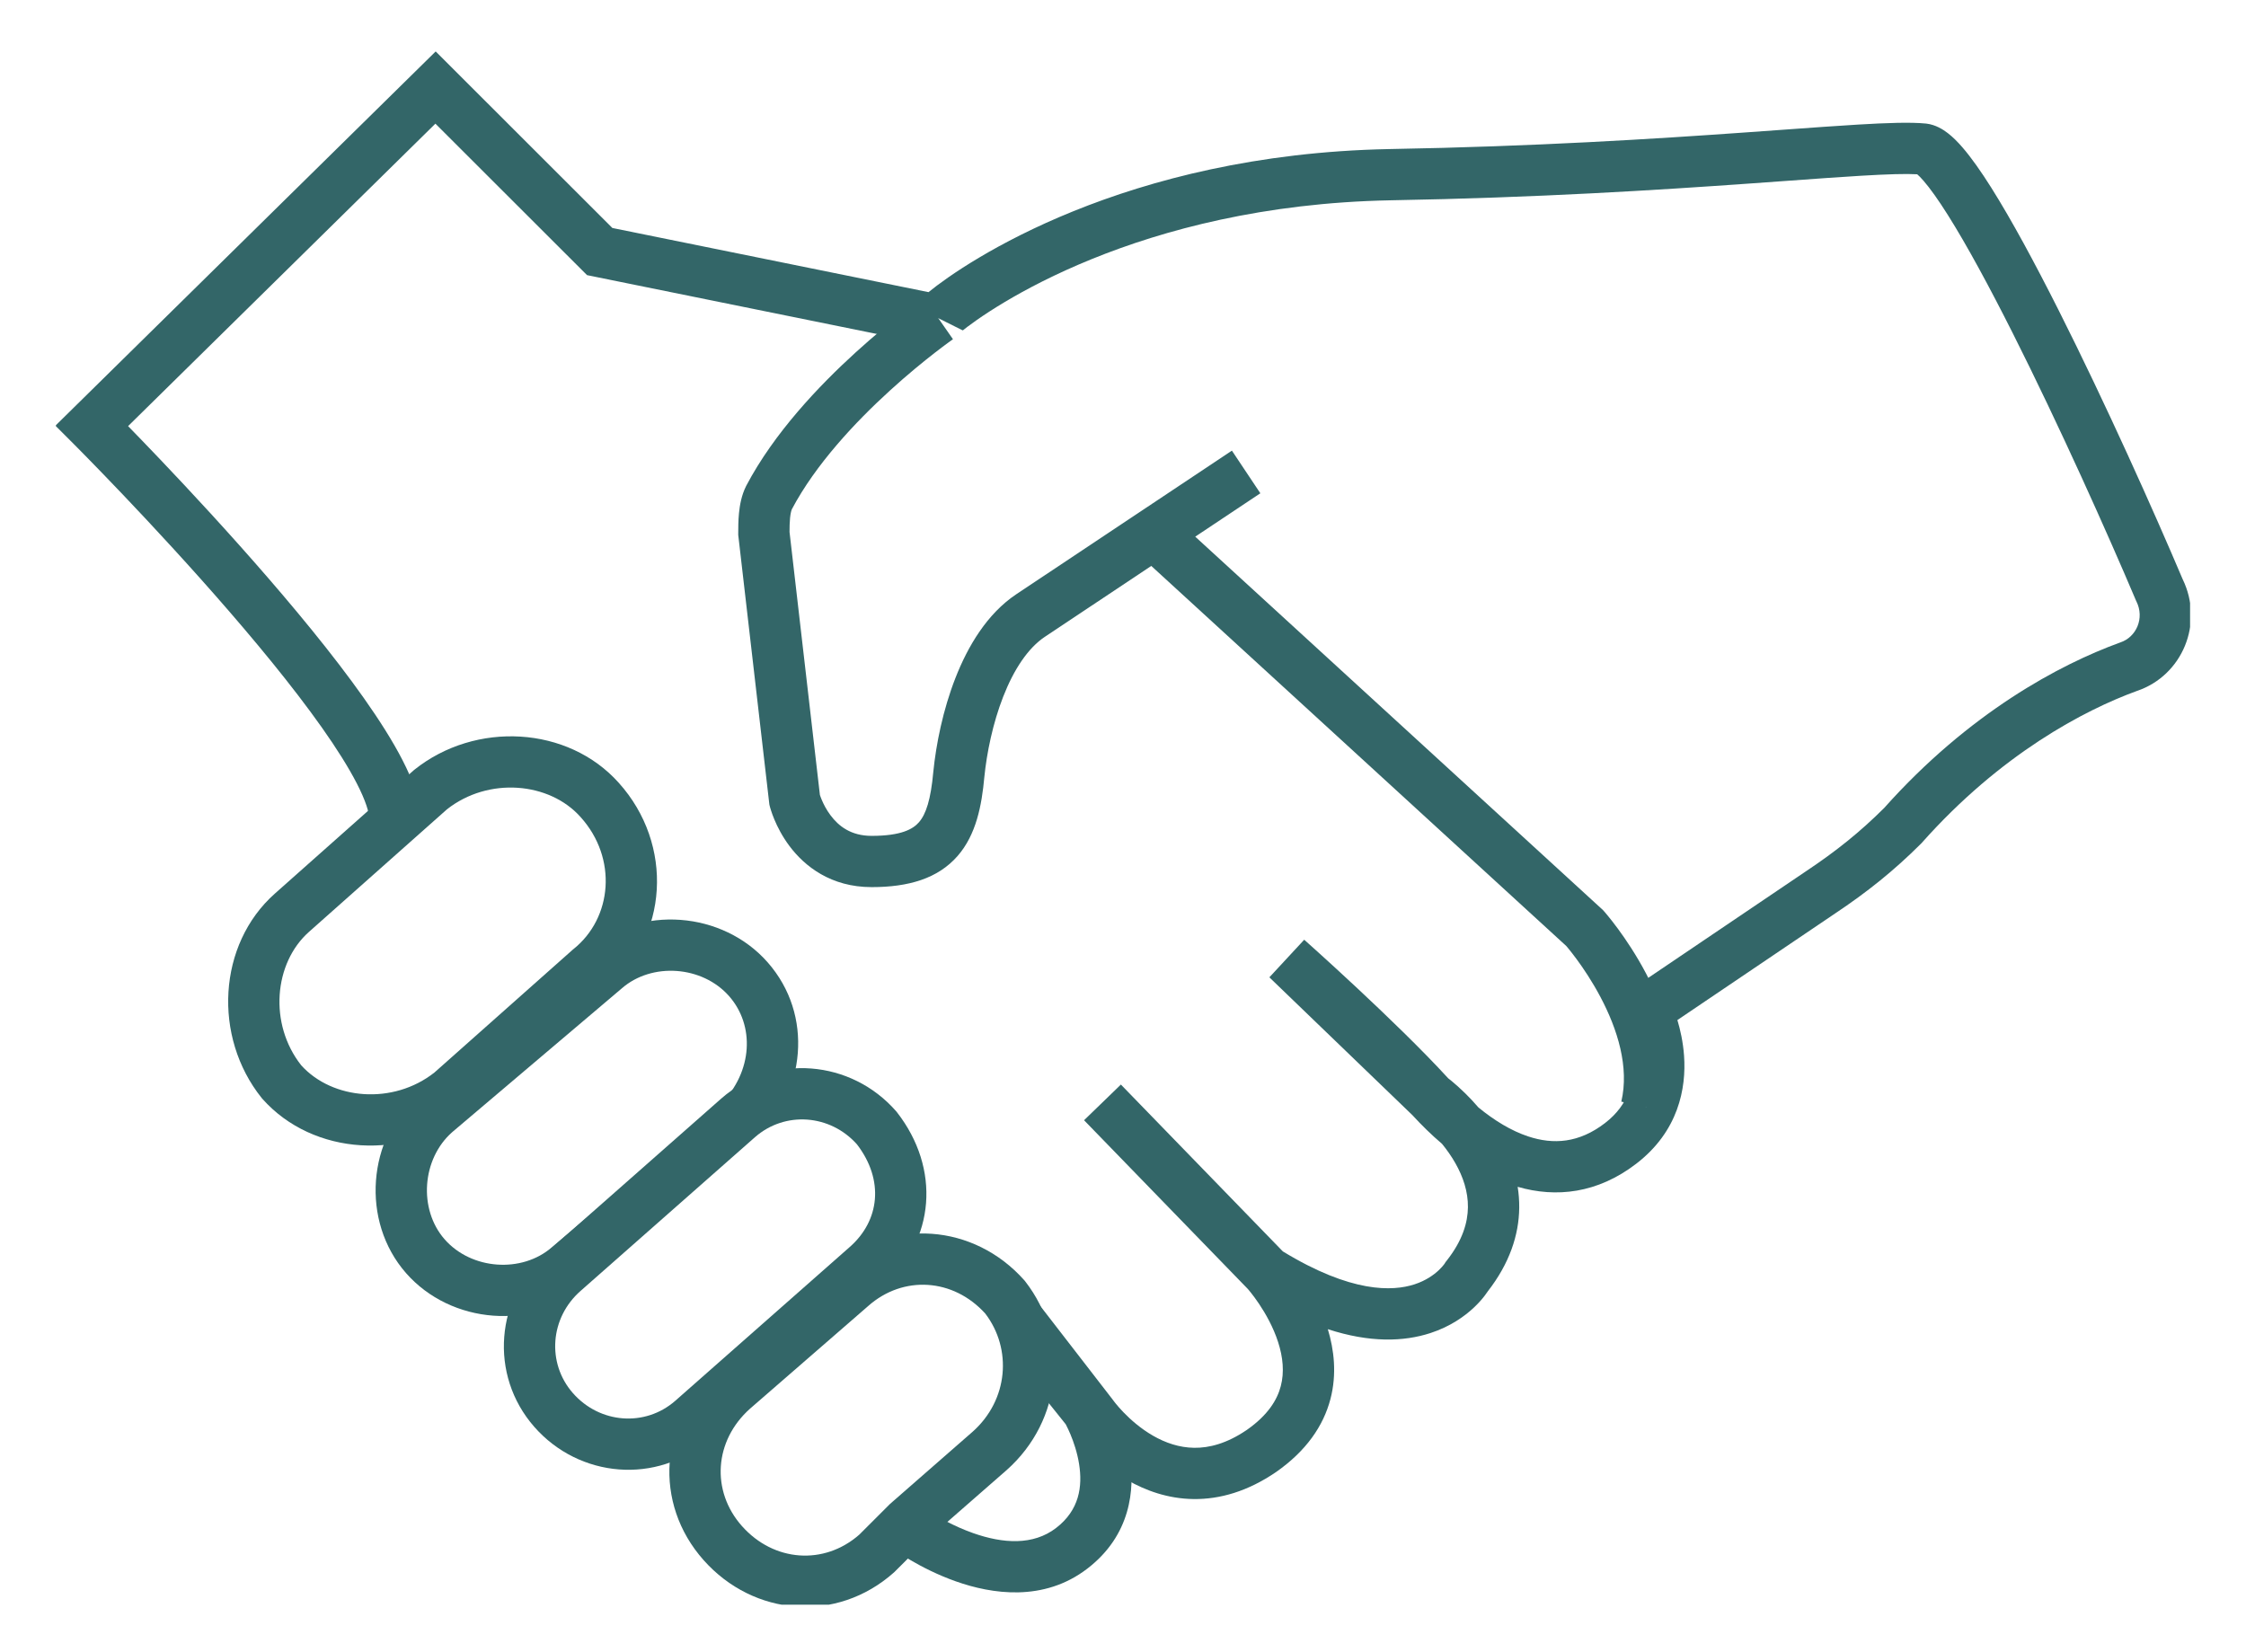 <svg width="193" height="142" viewBox="0 0 193 142" fill="none" xmlns="http://www.w3.org/2000/svg">
<g filter="url(#filter0_d)">
<g clip-path="url(#clip0)">
<path d="M33.9 66.952C35.223 59.905 7.89 32.595 7.89 32.595L37.427 3.524L51.534 17.619L79.748 23.345C80.189 23.345 80.63 23.345 81.07 22.905C83.716 20.702 96.941 11.452 119.424 11.012C144.552 10.571 160.863 8.369 165.272 8.81C168.799 9.25 180.701 35.238 185.551 46.691C186.873 49.333 185.551 52.417 182.906 53.298C178.056 55.059 170.562 59.024 163.508 66.952C161.304 69.155 159.1 70.917 156.455 72.679L141.466 82.809C141.466 82.809 144.993 89.857 139.262 94.262C133.531 98.667 127.359 95.143 122.951 90.298C118.542 85.452 110.607 78.405 110.607 78.405L122.951 90.298C122.951 90.298 132.649 97.345 126.037 105.714C126.037 105.714 121.628 113.202 108.844 105.274L94.737 90.738L108.844 105.274C108.844 105.274 117.22 114.524 108.403 120.69C100.027 126.417 93.855 117.607 93.855 117.607L86.361 107.917" fill="white"/>
<path fill-rule="evenodd" clip-rule="evenodd" d="M37.438 0.421L52.623 15.593L79.789 21.106C82.992 18.494 96.623 9.256 119.381 8.81L119.385 8.81C131.893 8.591 142.208 7.933 149.962 7.383C151.099 7.303 152.184 7.224 153.214 7.15C155.687 6.971 157.845 6.815 159.651 6.707C162.159 6.558 164.184 6.487 165.491 6.618L165.545 6.623C166.339 6.723 166.968 7.126 167.373 7.438C167.815 7.778 168.234 8.204 168.622 8.651C169.402 9.55 170.244 10.754 171.111 12.13C172.855 14.896 174.862 18.618 176.884 22.63C180.921 30.642 185.115 40.012 187.556 45.774C189.408 49.573 187.526 54.06 183.634 55.376C179.08 57.035 171.923 60.809 165.156 68.415L165.113 68.464L165.067 68.51C162.749 70.825 160.431 72.676 157.684 74.507C157.682 74.508 157.68 74.51 157.678 74.511L144.139 83.662C144.384 84.476 144.626 85.533 144.712 86.727C144.913 89.541 144.223 93.227 140.606 96.007C137.274 98.568 133.713 98.95 130.414 97.994C130.507 98.574 130.555 99.177 130.548 99.799C130.522 102.138 129.714 104.579 127.838 106.988C127.831 106.999 127.824 107.009 127.816 107.021C127.756 107.111 127.674 107.227 127.57 107.362C127.363 107.632 127.063 107.983 126.661 108.362C125.855 109.122 124.63 110.002 122.919 110.561C120.634 111.306 117.722 111.408 114.101 110.228C114.633 111.985 114.891 114.074 114.324 116.238C113.72 118.541 112.242 120.693 109.667 122.495L109.648 122.508C107.212 124.173 104.818 124.853 102.57 124.827C100.347 124.8 98.423 124.086 96.89 123.206C95.362 122.329 94.167 121.257 93.362 120.421C92.956 120 92.639 119.629 92.42 119.356C92.309 119.219 92.223 119.106 92.161 119.024L92.087 118.922L84.616 109.263L88.105 106.57L95.631 116.302L95.656 116.337L95.659 116.341L95.692 116.386C95.724 116.429 95.778 116.5 95.853 116.593C96.004 116.78 96.235 117.052 96.538 117.367C97.153 118.004 98.024 118.777 99.086 119.386C100.142 119.993 101.332 120.407 102.622 120.422C103.885 120.437 105.399 120.073 107.148 118.88C108.974 117.6 109.754 116.286 110.059 115.122C110.376 113.913 110.243 112.624 109.831 111.344C109.419 110.063 108.762 108.903 108.185 108.043C107.9 107.619 107.644 107.283 107.464 107.058C107.374 106.945 107.304 106.862 107.259 106.809L107.224 106.769L93.154 92.271L96.319 89.205L110.234 103.543C116.128 107.139 119.678 106.984 121.55 106.374C122.538 106.051 123.215 105.555 123.635 105.159C123.846 104.96 123.991 104.787 124.074 104.679C124.116 104.625 124.141 104.588 124.152 104.572L124.213 104.468L124.307 104.35C125.686 102.604 126.125 101.057 126.14 99.75C126.155 98.407 125.723 97.126 125.057 95.956C124.711 95.348 124.314 94.791 123.912 94.298C123.002 93.525 122.152 92.689 121.369 91.834L109.077 79.99L112.071 76.759L112.165 76.842L112.428 77.078C112.657 77.282 112.987 77.579 113.396 77.95C114.215 78.692 115.354 79.732 116.631 80.925C119.122 83.252 122.189 86.203 124.445 88.667C124.529 88.732 124.635 88.817 124.762 88.921C125.054 89.164 125.454 89.513 125.908 89.959C126.257 90.302 126.644 90.707 127.042 91.172C128.428 92.31 129.874 93.182 131.307 93.659C133.491 94.386 135.688 94.23 137.918 92.516C140.032 90.891 140.444 88.851 140.315 87.041C140.248 86.114 140.036 85.279 139.835 84.67C139.735 84.369 139.642 84.133 139.576 83.979C139.544 83.903 139.519 83.847 139.504 83.816L139.493 83.791L139.491 83.787L138.63 82.067L155.22 70.854L155.232 70.846C157.754 69.166 159.831 67.506 161.905 65.44C169.22 57.236 177.017 53.094 182.152 51.228L182.208 51.207C183.562 50.757 184.311 49.137 183.579 47.675L183.548 47.613L183.521 47.549C181.109 41.853 176.941 32.539 172.946 24.611C170.945 20.64 169.013 17.066 167.381 14.477C166.561 13.176 165.857 12.188 165.291 11.536C165.052 11.26 164.869 11.082 164.745 10.977C163.796 10.921 162.218 10.967 159.913 11.104C158.137 11.21 156.023 11.363 153.566 11.541C152.53 11.616 151.432 11.695 150.274 11.777C142.488 12.329 132.085 12.993 119.465 13.214C97.757 13.64 85.029 22.503 82.54 24.548C81.472 25.552 80.288 25.549 79.795 25.548C79.778 25.548 79.763 25.548 79.748 25.548H79.526L50.445 19.645L37.415 6.627L11.007 32.62C11.723 33.354 12.655 34.318 13.738 35.455C16.294 38.14 19.694 41.801 23.059 45.691C26.414 49.569 29.775 53.723 32.226 57.387C33.449 59.214 34.488 60.981 35.182 62.572C35.836 64.068 36.361 65.79 36.066 67.358L31.734 66.546C31.77 66.353 31.73 65.679 31.142 64.334C30.595 63.082 29.715 61.559 28.562 59.835C26.26 56.396 23.036 52.401 19.723 48.571C16.42 44.752 13.07 41.145 10.543 38.49C9.28 37.164 8.225 36.077 7.487 35.323C7.117 34.946 6.827 34.652 6.63 34.453L6.406 34.227L6.332 34.153L4.761 32.583L37.438 0.421Z" fill="#336668"/>
<path d="M77.985 127.298C77.985 127.298 86.361 133.464 92.092 129.059C97.823 124.655 93.414 117.167 93.414 117.167L89.887 112.762L87.683 115.845L77.985 127.298Z" fill="white"/>
<path fill-rule="evenodd" clip-rule="evenodd" d="M89.788 109.112L95.234 115.914L95.314 116.05L93.414 117.167C95.314 116.05 95.314 116.049 95.314 116.05L95.318 116.058L95.325 116.068L95.341 116.097L95.392 116.188C95.433 116.262 95.489 116.365 95.554 116.493C95.686 116.749 95.86 117.11 96.046 117.553C96.415 118.432 96.85 119.68 97.079 121.115C97.54 124.008 97.167 127.938 93.436 130.805C89.671 133.698 85.203 132.982 82.155 131.907C80.583 131.353 79.228 130.651 78.273 130.095C77.793 129.815 77.405 129.568 77.133 129.386C76.997 129.296 76.889 129.221 76.812 129.167L76.72 129.102L76.692 129.082L76.683 129.075L76.678 129.072C76.678 129.071 76.677 129.071 77.985 127.298L76.678 129.072L74.779 127.673L85.942 114.492L89.788 109.112ZM81.334 126.752C81.997 127.097 82.777 127.455 83.623 127.754C86.195 128.661 88.781 128.826 90.748 127.314C92.748 125.777 93.036 123.759 92.725 121.807C92.568 120.82 92.259 119.921 91.981 119.258C91.844 118.931 91.718 118.672 91.63 118.501C91.61 118.461 91.592 118.426 91.576 118.396L89.987 116.412L89.424 117.199L81.334 126.752ZM79.289 125.522C79.288 125.522 79.288 125.522 79.289 125.522Z" fill="#336668"/>
<path d="M80.629 23.345C80.629 23.345 70.49 30.393 66.082 38.762C65.641 39.643 65.641 40.964 65.641 41.845L68.286 64.75C68.286 64.75 69.608 70.036 74.898 70.036C80.629 70.036 81.952 67.393 82.393 62.548C82.834 58.143 84.597 51.536 88.565 48.893L95.177 44.488L107.08 36.559" fill="white"/>
<path fill-rule="evenodd" clip-rule="evenodd" d="M79.37 21.538C79.37 21.538 79.371 21.537 80.629 23.345C81.888 25.153 81.889 25.153 81.889 25.153L81.869 25.166L81.794 25.22C81.726 25.268 81.622 25.343 81.487 25.442C81.217 25.639 80.82 25.935 80.329 26.316C79.345 27.08 77.985 28.186 76.493 29.544C73.482 32.283 70.076 35.922 68.047 39.759C68.003 39.855 67.932 40.093 67.889 40.523C67.851 40.908 67.846 41.31 67.845 41.719L70.454 64.311C70.484 64.405 70.535 64.55 70.61 64.729C70.766 65.103 71.013 65.593 71.372 66.071C72.063 66.992 73.119 67.833 74.898 67.833C77.463 67.833 78.462 67.242 78.966 66.663C79.573 65.966 79.981 64.726 80.198 62.348L80.2 62.328C80.436 59.97 81.024 57.014 82.104 54.257C83.166 51.545 84.813 48.745 87.342 47.06L105.858 34.727L108.303 38.392L89.787 50.725C88.349 51.684 87.13 53.509 86.209 55.862C85.306 58.167 84.793 60.713 84.587 62.758C84.362 65.222 83.888 67.721 82.293 69.554C80.592 71.508 78.064 72.238 74.898 72.238C71.388 72.238 69.138 70.436 67.845 68.714C67.212 67.871 66.798 67.04 66.54 66.423C66.411 66.112 66.317 65.847 66.255 65.651C66.223 65.553 66.199 65.472 66.181 65.41L66.16 65.332L66.153 65.304L66.15 65.293L66.148 65.288C66.148 65.287 66.147 65.284 68.286 64.75L66.148 65.288L66.113 65.145L63.437 41.972L63.437 41.816C63.437 41.388 63.437 40.745 63.503 40.084C63.568 39.432 63.713 38.571 64.11 37.777L64.131 37.736C66.512 33.215 70.371 29.156 73.525 26.287C75.118 24.836 76.569 23.657 77.624 22.838C78.152 22.428 78.582 22.108 78.883 21.887C79.034 21.777 79.153 21.692 79.235 21.633L79.331 21.565L79.358 21.546L79.37 21.538Z" fill="#336668"/>
<path d="M99.145 41.845L136.176 75.762C136.176 75.762 143.23 83.691 141.466 91.179" fill="white"/>
<path fill-rule="evenodd" clip-rule="evenodd" d="M134.592 77.299L97.656 43.469L100.634 40.222L137.749 74.215L137.823 74.299L136.176 75.762C137.823 74.299 137.823 74.298 137.823 74.299L137.828 74.304L137.835 74.312L137.857 74.337L137.93 74.422C137.991 74.493 138.077 74.594 138.182 74.723C138.392 74.98 138.684 75.349 139.026 75.812C139.706 76.736 140.597 78.055 141.431 79.633C143.06 82.714 144.677 87.16 143.612 91.683L139.32 90.674C140.019 87.709 138.991 84.447 137.533 81.691C136.825 80.352 136.062 79.22 135.475 78.423C135.183 78.027 134.938 77.717 134.769 77.511C134.694 77.419 134.634 77.348 134.592 77.299Z" fill="#336668"/>
<path d="M50.652 79.286L38.749 89.857C34.341 93.381 27.728 92.94 24.201 88.976C20.675 84.571 21.116 77.964 25.083 74.44L36.986 63.869C41.394 60.345 48.007 60.786 51.534 64.75C55.501 69.155 55.061 75.762 50.652 79.286Z" fill="white"/>
<path fill-rule="evenodd" clip-rule="evenodd" d="M38.405 65.555L26.547 76.087C23.536 78.761 23.075 83.995 25.887 87.555C28.575 90.527 33.783 90.969 37.33 88.171L49.23 77.602L49.275 77.566C52.63 74.884 53.071 69.748 49.895 66.223L49.886 66.213C47.209 63.203 41.968 62.744 38.405 65.555ZM53.177 63.282C48.81 58.38 40.86 57.952 35.609 62.149L35.564 62.185L23.619 72.794C18.708 77.156 18.278 85.103 22.48 90.352L22.516 90.397L22.554 90.439C26.919 95.346 34.873 95.776 40.126 91.577L40.171 91.541L52.076 80.968C57.492 76.595 57.918 68.551 53.177 63.282Z" fill="#336668"/>
<path d="M63.437 92.5L48.889 104.833C45.362 107.917 39.631 107.476 36.545 103.952C33.459 100.429 33.9 94.702 37.427 91.619L51.975 79.286C55.501 76.202 61.232 76.643 64.318 80.167C67.404 83.69 66.963 88.976 63.437 92.5Z" fill="white"/>
<path fill-rule="evenodd" clip-rule="evenodd" d="M62.66 81.617C60.358 78.988 56.017 78.678 53.426 80.943L53.401 80.965L38.867 93.287C36.246 95.589 35.941 99.918 38.204 102.502C40.506 105.131 44.847 105.441 47.437 103.176L47.462 103.154L61.938 90.882C64.707 88.061 64.858 84.127 62.66 81.617ZM50.537 77.617C55.001 73.728 62.111 74.302 65.977 78.716C69.935 83.236 69.222 89.835 64.995 94.057L64.931 94.121L50.327 106.503C45.863 110.392 38.752 109.817 34.886 105.403C30.981 100.943 31.553 93.828 35.975 89.962L36.001 89.939L50.537 77.617Z" fill="#336668"/>
<path d="M74.458 104.833L59.469 118.048C55.942 121.131 50.652 120.691 47.566 117.167C44.48 113.643 44.921 108.357 48.448 105.274L63.437 92.059C66.963 88.976 72.254 89.417 75.339 92.941C78.425 96.905 77.984 101.75 74.458 104.833Z" fill="white"/>
<path fill-rule="evenodd" clip-rule="evenodd" d="M64.888 93.717C64.887 93.718 64.889 93.716 64.888 93.717L49.899 106.931C47.257 109.242 46.968 113.14 49.225 115.716C51.536 118.356 55.435 118.645 58.014 116.393C58.015 116.392 58.013 116.394 58.014 116.393L73.006 103.176C75.589 100.917 76.005 97.428 73.639 94.344C71.323 91.748 67.452 91.479 64.888 93.717ZM61.985 90.402C66.46 86.49 73.139 87.083 76.998 91.49L77.04 91.538L77.079 91.588C80.839 96.419 80.365 102.592 75.913 106.488C75.912 106.489 75.91 106.49 75.909 106.491L60.92 119.705C56.446 123.617 49.767 123.024 45.907 118.617C41.993 114.147 42.585 107.476 46.993 103.619L61.985 90.402Z" fill="#336668"/>
<path d="M85.038 120.69L77.985 126.857L75.34 129.5C71.372 133.024 65.641 132.583 62.114 128.619C58.587 124.655 59.028 118.929 62.996 115.405L73.135 106.595C77.103 103.071 82.834 103.512 86.361 107.476C89.447 111.44 89.006 117.167 85.038 120.69Z" fill="white"/>
<path fill-rule="evenodd" clip-rule="evenodd" d="M84.665 108.885C81.914 105.847 77.606 105.571 74.6 108.241L74.582 108.257L64.452 117.058C61.368 119.805 61.076 124.137 63.762 127.156C66.496 130.23 70.808 130.537 73.829 127.894L76.478 125.248L83.58 119.039C86.658 116.3 86.985 111.926 84.665 108.885ZM71.68 104.941C76.591 100.588 83.706 101.177 88.008 106.013L88.056 106.067L88.1 106.124C91.902 111.008 91.334 118.045 86.502 122.337L86.49 122.348L79.491 128.466L76.852 131.103L76.804 131.146C71.893 135.508 64.772 134.922 60.467 130.082C56.101 125.175 56.688 118.06 61.532 113.759L61.549 113.743L71.68 104.941Z" fill="#336668"/>
</g>
</g>
<defs>
<filter id="filter0_d" x="0.804" y="0" width="191.391" height="141.905" filterUnits="userSpaceOnUse" color-interpolation-filters="sRGB">
<feFlood flood-opacity="0" result="BackgroundImageFix"/>
<feColorMatrix in="SourceAlpha" type="matrix" values="0 0 0 0 0 0 0 0 0 0 0 0 0 0 0 0 0 0 127 0"/>
<feOffset dy="4"/>
<feGaussianBlur stdDeviation="2"/>
<feColorMatrix type="matrix" values="0 0 0 0 0 0 0 0 0 0 0 0 0 0 0 0 0 0 0.25 0"/>
<feBlend mode="normal" in2="BackgroundImageFix" result="effect1_dropShadow"/>
<feBlend mode="normal" in="SourceGraphic" in2="effect1_dropShadow" result="shape"/>
</filter>
<clipPath id="clip0">
<rect x="4.804" width="183.391" height="133.905" fill="white"/>
</clipPath>
</defs>
</svg>
